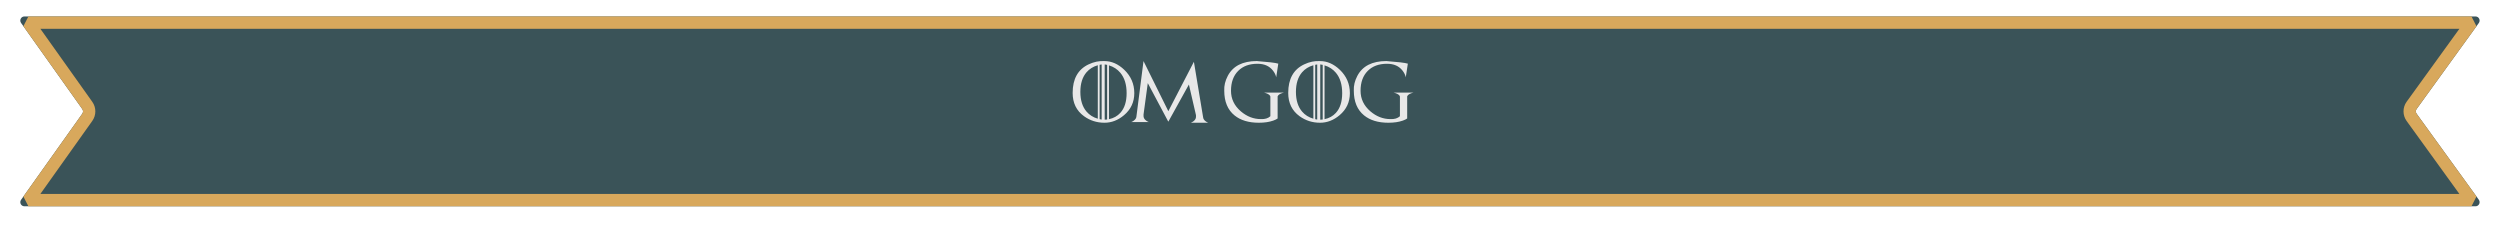 <svg width="608" height="55" viewBox="0 0 608 55" fill="none" xmlns="http://www.w3.org/2000/svg">
<g filter="url(#filter0_d)">
<path d="M5.123 1.579C4.652 0.917 5.126 0 5.938 0H602.042C602.859 0 603.331 0.925 602.853 1.586L587.726 22.499C587.473 22.849 587.473 23.322 587.726 23.671L602.853 44.584C603.331 45.245 602.859 46.17 602.042 46.17H5.938C5.126 46.17 4.652 45.253 5.123 44.591L20.003 23.665C20.25 23.318 20.25 22.853 20.003 22.506L5.123 1.579Z" fill="#3A5358"/>
<path d="M21.226 21.636L6.907 1.5H601.064L586.51 21.62C585.878 22.494 585.878 23.676 586.51 24.55L601.064 44.67H6.907L21.226 24.534C21.842 23.666 21.842 22.504 21.226 21.636Z" stroke="#D8A85C" stroke-width="3" stroke-linejoin="bevel"/>
</g>
<path d="M269.701 15.898C270.829 16.244 271.752 16.847 272.47 17.706C273.486 18.922 273.993 20.57 273.993 22.65C273.993 24.726 273.486 26.322 272.47 27.44C271.752 28.231 270.829 28.747 269.701 28.986V15.898ZM262.743 22.35C262.743 20.334 263.241 18.744 264.238 17.582C264.946 16.762 265.861 16.19 266.984 15.868V28.869C265.861 28.541 264.946 27.963 264.238 27.133C263.241 25.961 262.743 24.367 262.743 22.35ZM268.661 15.67C268.857 15.695 269.054 15.729 269.255 15.773V29.066C269.045 29.091 268.847 29.105 268.661 29.11V15.67ZM267.922 29.074C267.765 29.049 267.602 29.02 267.431 28.986V15.758C267.592 15.724 267.756 15.697 267.922 15.678V29.074ZM268.61 14.857C267.321 14.779 266.032 15.045 264.743 15.656C262.16 16.872 260.868 19.186 260.868 22.599C260.868 25.041 261.789 26.928 263.63 28.261C265.094 29.32 266.755 29.85 268.61 29.85C270.319 29.85 271.899 29.242 273.349 28.026C275.024 26.62 275.861 24.828 275.861 22.65C275.861 20.424 275.048 18.532 273.422 16.974C271.943 15.563 270.339 14.857 268.61 14.857ZM284.159 29.55L289.14 20.556L290.861 27.997V28.48C290.832 28.881 290.612 29.23 290.202 29.528C289.997 29.674 289.797 29.782 289.601 29.85H293.849C293.654 29.782 293.454 29.674 293.249 29.528C292.839 29.23 292.619 28.881 292.59 28.48L290.356 15.026L284.137 27.045L278.102 14.85L276.381 28.305C276.352 28.71 276.132 29.059 275.722 29.352C275.522 29.503 275.322 29.613 275.121 29.682H279.377C279.177 29.613 278.974 29.503 278.769 29.352C278.364 29.059 278.144 28.71 278.11 28.305V27.829L279.142 20.211L284.086 29.506L284.137 29.557H284.145V29.564L284.159 29.55ZM308.952 23.632C308.986 23.52 308.949 23.39 308.842 23.244C308.627 22.946 308.158 22.706 307.436 22.526H312.233C311.51 22.706 311.042 22.946 310.827 23.244C310.715 23.39 310.678 23.52 310.717 23.632V28.81C310.502 28.981 310.151 29.154 309.662 29.33C308.681 29.677 307.507 29.85 306.139 29.85C303.674 29.85 301.708 29.257 300.243 28.07C298.573 26.718 297.739 24.711 297.739 22.05C297.68 20.849 297.966 19.65 298.595 18.454C299.86 16.051 302.216 14.85 305.663 14.85C308.442 15.06 310.18 15.27 310.878 15.48L310.373 18.798C310.27 18.251 310.004 17.704 309.574 17.157C308.72 16.059 307.47 15.509 305.824 15.509C303.837 15.509 302.27 16.088 301.122 17.245C299.96 18.417 299.379 20.028 299.379 22.079C299.379 24.042 300.175 25.707 301.767 27.074C303.237 28.334 304.863 28.964 306.645 28.964C307.631 29.008 308.4 28.776 308.952 28.268V23.632ZM322.128 15.898C323.256 16.244 324.179 16.847 324.897 17.706C325.912 18.922 326.42 20.57 326.42 22.65C326.42 24.726 325.912 26.322 324.897 27.44C324.179 28.231 323.256 28.747 322.128 28.986V15.898ZM315.17 22.35C315.17 20.334 315.668 18.744 316.664 17.582C317.372 16.762 318.288 16.19 319.411 15.868V28.869C318.288 28.541 317.372 27.963 316.664 27.133C315.668 25.961 315.17 24.367 315.17 22.35ZM321.088 15.67C321.283 15.695 321.481 15.729 321.681 15.773V29.066C321.471 29.091 321.274 29.105 321.088 29.11V15.67ZM320.348 29.074C320.192 29.049 320.029 29.02 319.858 28.986V15.758C320.019 15.724 320.182 15.697 320.348 15.678V29.074ZM321.037 14.857C319.748 14.779 318.459 15.045 317.17 15.656C314.587 16.872 313.295 19.186 313.295 22.599C313.295 25.041 314.216 26.928 316.056 28.261C317.521 29.32 319.181 29.85 321.037 29.85C322.746 29.85 324.325 29.242 325.776 28.026C327.45 26.62 328.288 24.828 328.288 22.65C328.288 20.424 327.475 18.532 325.849 16.974C324.369 15.563 322.765 14.857 321.037 14.857ZM340.461 23.632C340.495 23.52 340.458 23.39 340.351 23.244C340.136 22.946 339.667 22.706 338.945 22.526H343.742C343.019 22.706 342.551 22.946 342.336 23.244C342.223 23.39 342.187 23.52 342.226 23.632V28.81C342.011 28.981 341.659 29.154 341.171 29.33C340.19 29.677 339.015 29.85 337.648 29.85C335.182 29.85 333.217 29.257 331.752 28.07C330.082 26.718 329.247 24.711 329.247 22.05C329.189 20.849 329.474 19.65 330.104 18.454C331.369 16.051 333.725 14.85 337.172 14.85C339.95 15.06 341.689 15.27 342.387 15.48L341.882 18.798C341.779 18.251 341.513 17.704 341.083 17.157C340.229 16.059 338.979 15.509 337.333 15.509C335.346 15.509 333.779 16.088 332.631 17.245C331.469 18.417 330.888 20.028 330.888 22.079C330.888 24.042 331.684 25.707 333.276 27.074C334.745 28.334 336.371 28.964 338.154 28.964C339.14 29.008 339.909 28.776 340.461 28.268V23.632Z" fill="#E8E8E8"/>
<defs>
<filter id="filter0_d" x="0.936" y="0" width="606.108" height="54.17" filterUnits="userSpaceOnUse" color-interpolation-filters="sRGB">
<feFlood flood-opacity="0" result="BackgroundImageFix"/>
<feColorMatrix in="SourceAlpha" type="matrix" values="0 0 0 0 0 0 0 0 0 0 0 0 0 0 0 0 0 0 127 0"/>
<feOffset dy="4"/>
<feGaussianBlur stdDeviation="2"/>
<feColorMatrix type="matrix" values="0 0 0 0 0 0 0 0 0 0 0 0 0 0 0 0 0 0 0.25 0"/>
<feBlend mode="normal" in2="BackgroundImageFix" result="effect1_dropShadow"/>
<feBlend mode="normal" in="SourceGraphic" in2="effect1_dropShadow" result="shape"/>
</filter>
</defs>
</svg>

